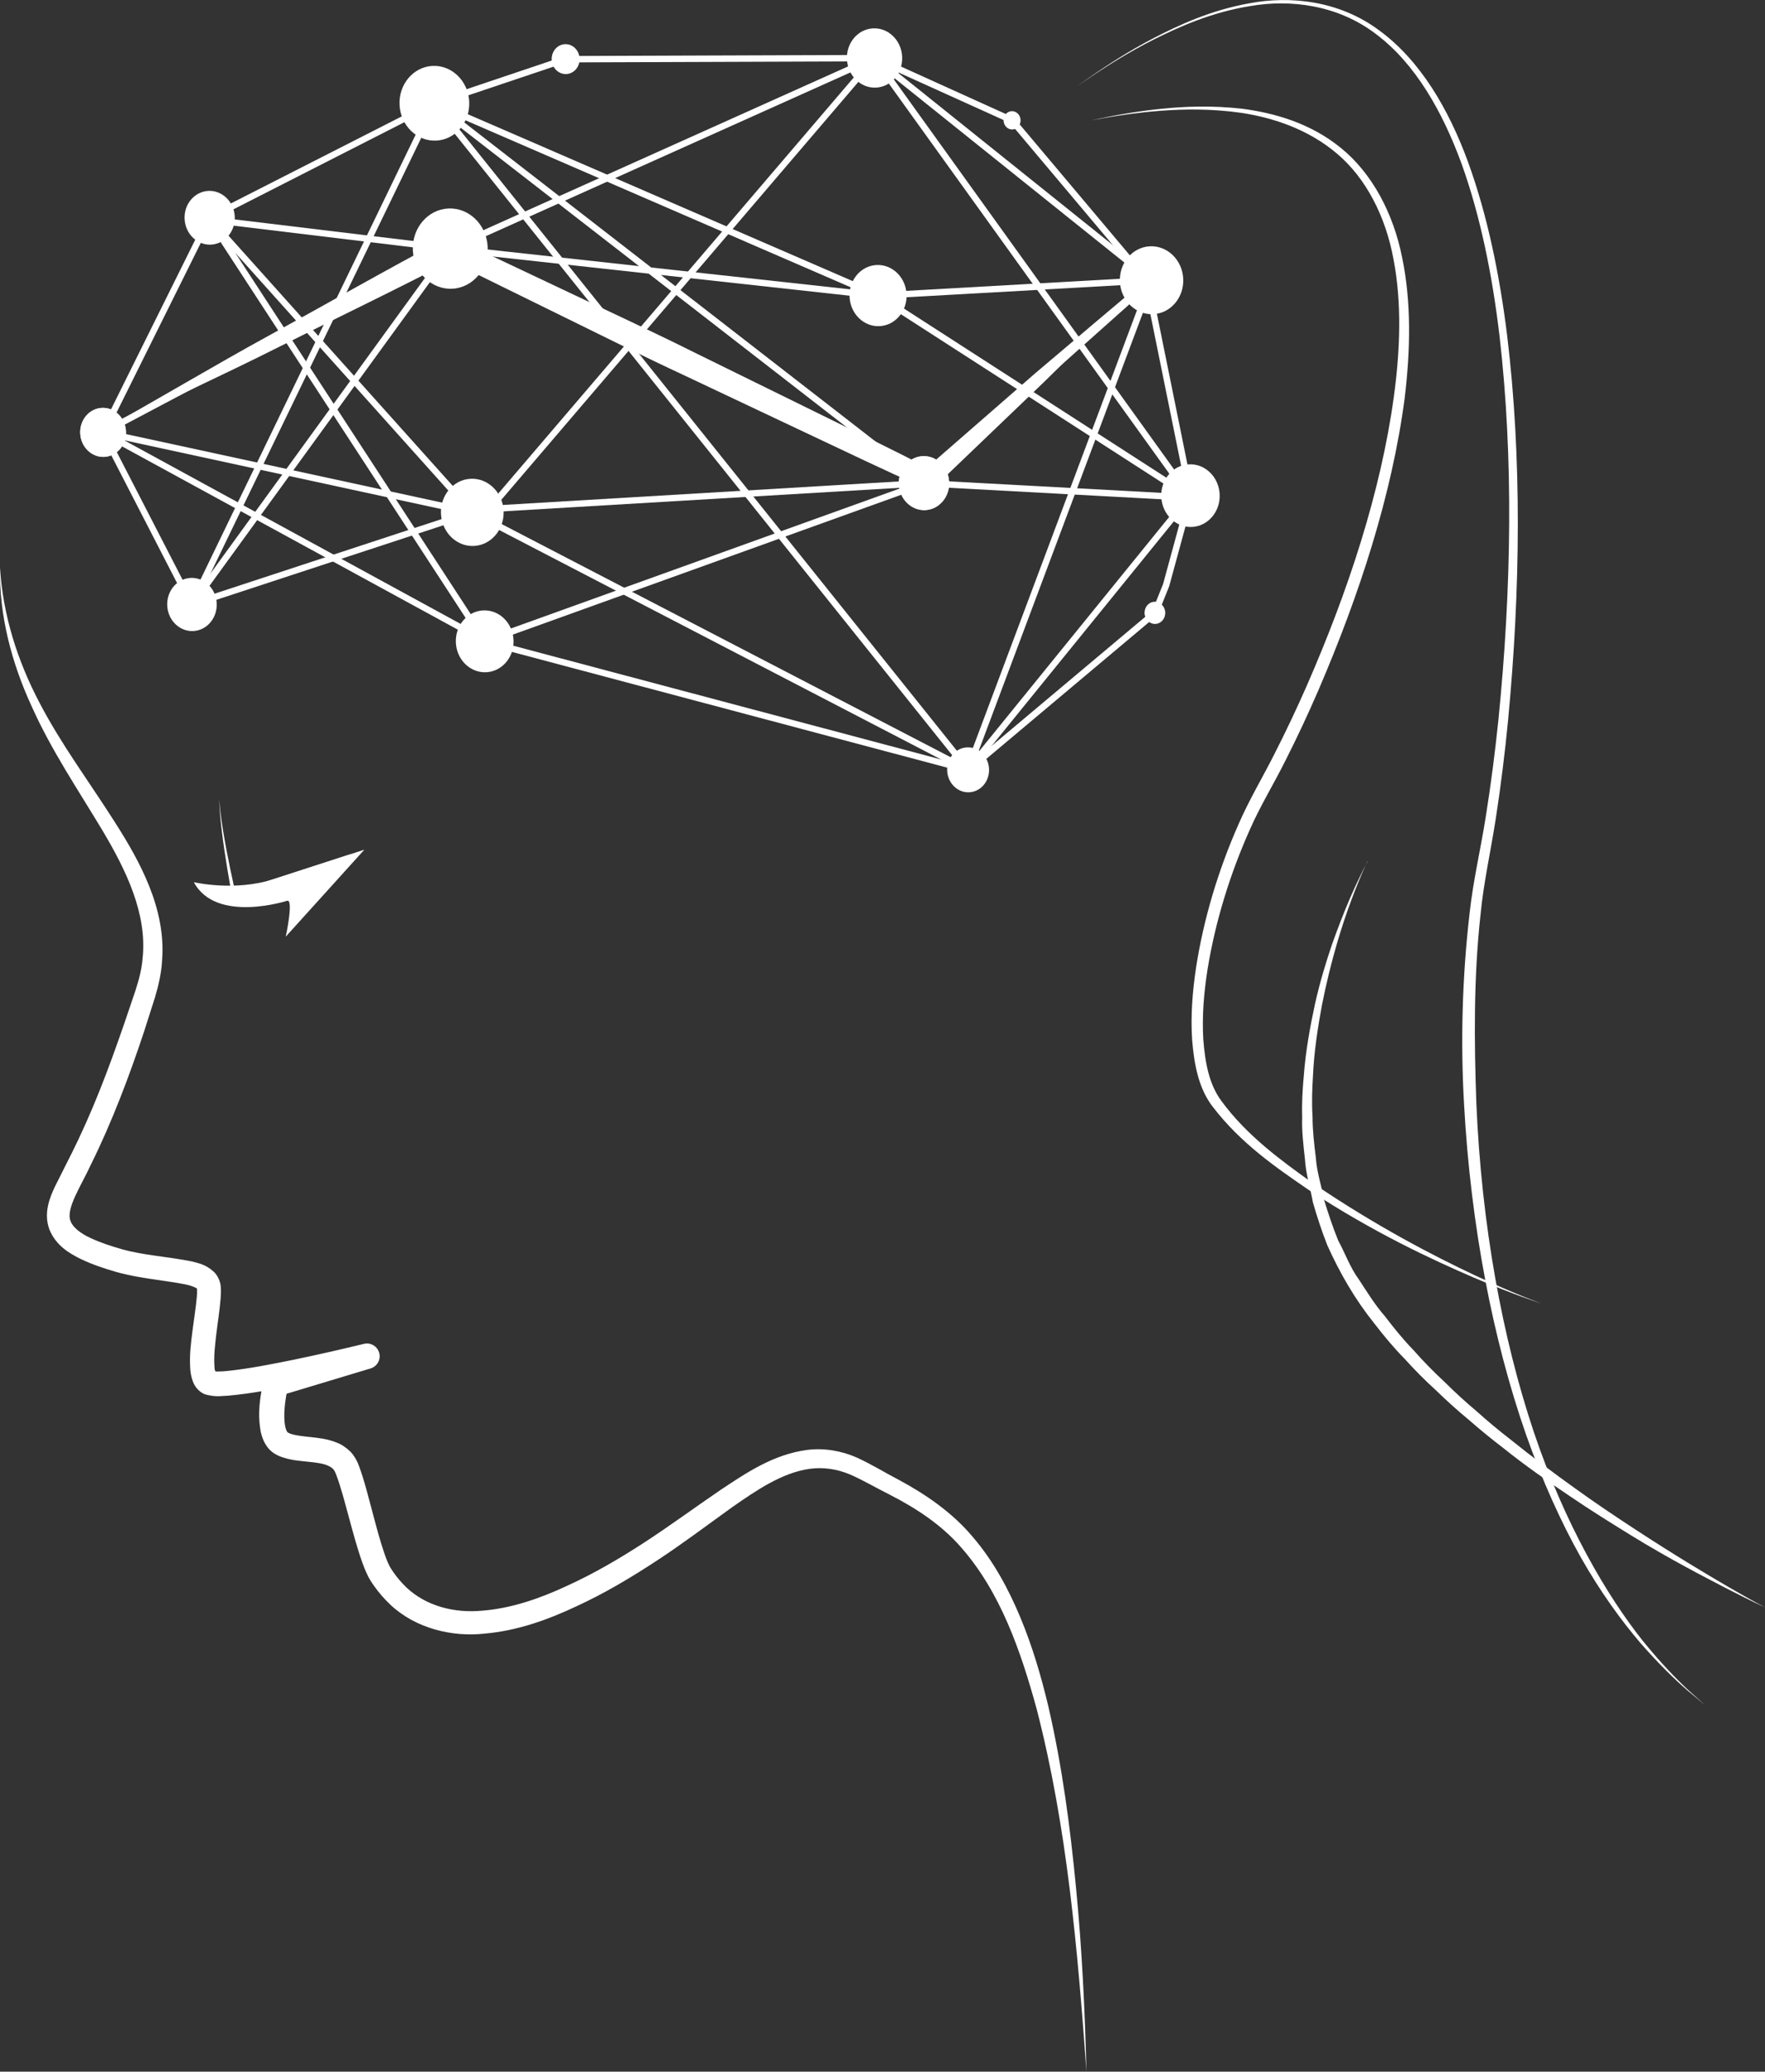 <?xml version="1.0" encoding="UTF-8"?>
<svg id="Ebene_2" xmlns="http://www.w3.org/2000/svg" viewBox="0 0 356.35 418.29">
  <rect x="0" y="0" width="356.35" height="418.29" fill="#333333" stroke="none"/>
  <defs>
    <style>
      .cls-1 {
        fill: #fff;
      }
    </style>
  </defs>
  <g id="Ebene_1-2" data-name="Ebene_1">
    <g>
      <g>
        <path class="cls-1" d="M0,114.64c.59,9.59,3.54,18.81,7.95,27.2,4.38,8.43,10.1,16.06,15.27,24.21,2.59,4.07,5.08,8.29,6.92,12.92,1.84,4.59,2.99,9.7,2.59,14.84-.12,2.56-.71,5.1-1.42,7.51l-2.19,6.86c-1.51,4.58-3.13,9.12-4.9,13.62-1.77,4.5-3.7,8.97-5.86,13.32-1.91,4.21-5.2,9-4.09,11.49.46,1.25,2.1,2.5,4.07,3.39,1.95.91,4.18,1.64,6.38,2.26,4.37,1.22,8.93,1.42,14.04,2.44,1.3.36,2.74.57,4.4,2.08.82.73,1.41,2.15,1.41,3.14.05.69.02,1.54-.02,2.13-.2,2.58-.59,4.91-.87,7.26-.28,2.3-.54,4.68-.38,6.63-.05.99.71,1.66-.13.95.49.16-.08-.06.24.02.2.01.42.02.68.01.49,0,1.05-.04,1.6-.09,4.51-.45,9.23-1.4,13.86-2.34,4.65-.97,9.31-2.03,13.92-3.15,1.38-.34,2.77.51,3.11,1.89.33,1.33-.46,2.68-1.76,3.07l-18.42,5.55,1.74-1.83c-.6,2.65-1,5.82-.55,8.03.11.53.3.93.42,1.09,0,.05.22.14-.03.04.33.15.78.38.88.37.83.28,2.44.47,3.95.62,1.57.19,3.29.33,5.21,1.12.95.35,1.93,1.03,2.76,1.84.77.81,1.43,2.06,1.68,2.81,1.17,3.18,1.86,6.15,2.68,9.15.79,2.97,1.56,5.96,2.52,8.72.24.68.49,1.36.77,1.94.29.66.47.91.97,1.66.78,1.14,1.69,2.17,2.66,3.12,3.98,3.74,9.66,5.24,15.39,4.67,5.75-.45,11.48-2.42,16.91-4.95,5.52-2.5,10.75-5.57,15.87-8.9,5.11-3.34,10.05-6.97,15.22-10.5,5.15-3.41,10.63-7.19,17.53-8.1,3.4-.43,6.95.19,10,1.54,3.15,1.45,5.52,2.96,8.35,4.43,5.49,2.94,10.95,6.67,15.07,11.6,4.18,4.87,7.22,10.52,9.63,16.31,2.41,5.8,4.18,11.81,5.62,17.87,2.81,12.13,4.43,24.45,5.61,36.77,1.2,12.32,1.78,24.69,2.1,37.05-1.79-24.62-3.9-49.4-10.05-73.23-3.22-11.75-7.34-23.67-15.28-32.68-3.93-4.51-8.93-7.81-14.35-10.6-2.68-1.33-5.61-3.05-8.1-4.12-2.62-1.09-5.39-1.5-8.12-1.12-5.51.78-10.65,4.26-15.61,7.73-4.97,3.56-9.94,7.33-15.17,10.76-5.21,3.43-10.66,6.68-16.39,9.31-5.73,2.69-11.85,4.9-18.46,5.47-6.5.72-13.88-1.01-19-5.82-1.25-1.19-2.39-2.49-3.37-3.9-.37-.52-1.06-1.56-1.37-2.33-.39-.82-.68-1.59-.96-2.36-1.09-3.08-1.87-6.08-2.69-9.07-.81-2.96-1.58-6.01-2.57-8.63-.44-1.13-.74-1.38-1.74-1.84-.94-.41-2.35-.59-3.83-.74-1.55-.19-3.06-.21-5.18-.88-.65-.21-.88-.35-1.26-.52-.91-.49-1.3-.89-1.78-1.45-.83-1.07-1.19-2.16-1.42-3.13-.72-3.89-.15-6.99.52-10.35.18-.89.83-1.56,1.64-1.8l.11-.03,18.41-5.59,1.35,4.96c-4.7,1.11-9.38,2.15-14.12,3.1-4.75.93-9.43,1.87-14.46,2.34-1.4.02-2.3.35-4.61-.24-1.6-.57-2.34-1.96-2.61-2.78-.32-.9-.42-1.67-.48-2.39-.19-2.83.15-5.24.45-7.68.31-2.4.7-4.8.89-6.99.04-.6.06-.95.03-1.46-.03-.21.05.04,0-.06-.1-.17-1.09-.6-2.08-.81-4.26-.9-9.35-1.19-14.22-2.57-2.4-.69-4.74-1.46-7.12-2.59-2.27-1.12-5.02-2.67-6.37-5.95-1.27-3.37.1-6.56,1.1-8.69l3.25-6.47c2.12-4.22,4.02-8.53,5.78-12.94,1.76-4.4,3.36-8.88,4.92-13.37l2.3-6.78c.69-2.16,1.28-4.3,1.45-6.53.96-8.97-3.31-17.78-8.12-25.85-4.88-8.14-10.32-16.18-14.27-25.02C2.34,133.84-.18,124.25,0,114.64Z"/>
        <path class="cls-1" d="M45.85,182.61l8.07-4.68,19.64-6.37-15.87,17.56s1.56-7.15.39-7.28-12.23.78-12.23.78Z"/>
        <path class="cls-1" d="M39.14,178.12s8.2,1.95,16.09-.61c7.89-2.56,15.53-5.04,15.53-5.04l-12.67,9.37s-14.44,4.72-18.95-3.71Z"/>
        <path class="cls-1" d="M47.02,181.81s-.97-5.07-1.72-10.17c-.37-2.55-.69-5.11-.85-7.03-.17-1.93-.18-3.21-.18-3.21,0,0,.07,1.29.31,3.2.24,1.91.66,4.45,1.14,6.98.95,5.06,2.13,10.06,2.13,10.06l-.83.18Z"/>
      </g>
      <path class="cls-1" d="M217.36,17.47s1.36-.95,3.9-2.73c2.57-1.73,6.37-4.27,11.51-6.97,5.13-2.65,11.6-5.72,19.63-7.13,7.89-1.48,17.87-.63,26.08,5.51,8.21,6.01,13.97,15.79,17.89,26.49,3.92,10.78,6.37,22.66,7.91,35.01,3,24.75,2.71,51.44.19,77.86-.64,6.61-1.46,13.2-2.47,19.74-1.01,6.56-2.47,12.97-3.08,19.39-1.42,12.89-1.29,25.7-.85,38.04,1.04,24.71,5.3,47.62,11.58,66.38,6.3,18.78,14.81,33.14,21.98,42.18,3.63,4.49,6.82,7.75,9.08,9.87,2.31,2.07,3.55,3.17,3.55,3.17,0,0-1.27-1.06-3.66-3.05-2.35-2.04-5.65-5.19-9.47-9.58-3.77-4.42-7.97-10.15-11.97-17.21-3.97-7.07-7.77-15.43-11.08-24.85-6.57-18.85-11.14-41.88-12.5-66.79-.7-12.45-.38-25.39,1.13-38.42.71-6.57,2.25-12.98,3.26-19.46,1.04-6.49,1.88-13.04,2.56-19.62,2.64-26.28,3.07-52.87.22-77.48-1.46-12.28-3.83-24.08-7.65-34.73-3.86-10.56-9.33-20.2-17.21-26.15-7.87-6.07-17.57-7.07-25.39-5.73-7.95,1.27-14.45,4.22-19.6,6.79-5.16,2.62-8.99,5.1-11.59,6.79-2.57,1.74-3.94,2.67-3.94,2.67Z"/>
      <path class="cls-1" d="M276.07,173.94s-1.36,2.75-3.22,7.75c-1.88,5-4.18,12.29-5.95,21.24-.83,4.48-1.6,9.36-1.83,14.56-.16,2.6-.24,5.26-.07,7.99,0,2.73.32,5.48.67,8.29.18,2.83,1.11,5.57,1.64,8.42.83,2.76,1.77,5.55,2.87,8.28,1.41,2.58,2.4,5.45,4.15,7.83,1.67,2.54,3.28,5.18,5.24,7.41,1.81,2.37,3.69,4.71,5.8,6.88,1.99,2.26,4.09,4.41,6.29,6.44,2.11,2.11,4.31,4.1,6.55,5.99,2.18,1.96,4.41,3.81,6.67,5.56,4.44,3.58,8.86,6.88,13.12,9.93,4.25,3.07,8.37,5.81,12.2,8.32,15.32,10.02,26.16,15.73,26.16,15.73,0,0-2.78-1.28-7.54-3.72-4.75-2.47-11.57-5.96-19.4-10.77-3.91-2.41-8.14-5.04-12.5-8-4.37-2.95-8.95-6.11-13.43-9.72-2.29-1.74-4.56-3.59-6.79-5.55-2.29-1.89-4.53-3.89-6.7-6.01-2.25-2.04-4.4-4.2-6.46-6.49-2.15-2.18-4.14-4.58-6.05-7.06-3.88-4.83-6.97-10.16-9.51-15.82-1.12-2.84-2.07-5.75-2.9-8.63-.52-2.95-1.45-5.8-1.61-8.72-.32-2.89-.66-5.73-.56-8.53-.09-2.8.07-5.52.31-8.16.39-5.29,1.32-10.22,2.29-14.73,1.01-4.5,2.26-8.54,3.46-12.08,1.26-3.52,2.45-6.55,3.51-9.01,2.13-4.92,3.62-7.59,3.62-7.59Z"/>
      <path class="cls-1" d="M311,263.12s-4.99-1.56-13.4-5.14c-8.38-3.62-20.3-9.11-33.44-17.77-6.46-4.43-13.6-9.31-19.27-16.69-2.96-3.79-3.81-8.81-4.2-13.55-.32-4.81.06-9.71.79-14.6,1.52-9.79,4.45-19.64,8.66-29.14,2.09-4.79,4.79-9.28,7.09-13.85,2.35-4.6,4.58-9.3,6.66-14.05,8.3-19.01,14.88-38.94,17.52-58.2,1.31-9.59,1.61-19.08-.06-27.76-1.58-8.67-5.57-16.44-11.46-21.39-5.89-4.97-12.9-7.19-19.09-8.17-6.25-.9-11.82-.79-16.35-.45-4.54.34-8.09.89-10.5,1.29-2.41.43-3.69.66-3.69.66,0,0,1.28-.27,3.67-.76,2.4-.47,5.93-1.11,10.49-1.58,4.54-.46,10.13-.73,16.5,0,6.29.85,13.62,2.83,19.86,7.95,6.25,5.08,10.55,13.18,12.31,22.09,1.86,8.94,1.69,18.62.51,28.39-2.58,19.58-9.13,39.69-17.4,58.92-2.08,4.81-4.3,9.56-6.66,14.22-2.35,4.72-5.05,9.1-7.09,13.72-4.16,9.26-7.1,18.93-8.65,28.46-.75,4.76-1.13,9.52-.86,14.1.35,4.54,1.1,9.04,3.67,12.49,5.15,7.02,12.16,12.1,18.45,16.58,12.89,8.76,24.52,14.75,32.76,18.63,8.26,3.87,13.2,5.6,13.2,5.6Z"/>
      <polygon class="cls-1" points="98.08 130.1 97.64 128.88 186.33 96.95 186.76 98.17 98.08 130.1"/>
      <g>
        <path class="cls-1" d="M195.86,155.94l-.83-.99,37.6-31.59,2.19-5.42,4.87-17.88-8.75-43.13-27.01-32.1-27.5-12.45-62.12.22-26.4,8.88-45.09,22.98-21.28,42.85,18.12,35.18-1.15.59-18.27-35.47c-.09-.18-.1-.4,0-.58l21.52-43.34c.07-.12.16-.23.29-.29l45.37-23.11,26.59-8.95c.07-.02.14-.03.21-.03l62.36-.22h0c.09,0,.18.02.27.06l27.76,12.57c.09.04.17.1.23.17l27.21,32.34c.07.08.12.18.14.29l8.81,43.44c.02.1.02.2-.01.3l-4.93,18.1-2.27,5.65c-.04.1-.11.18-.19.25l-37.72,31.7Z"/>
        <ellipse class="cls-1" cx="20.81" cy="87.3" rx="4.62" ry="4.95" transform="translate(-4.43 1.18) rotate(-2.93)"/>
        <ellipse class="cls-1" cx="38.75" cy="122.05" rx="5" ry="5.37" transform="translate(-6.18 2.14) rotate(-2.93)"/>
        <ellipse class="cls-1" cx="42.33" cy="43.97" rx="5.07" ry="5.43" transform="translate(-2.19 2.22) rotate(-2.93)"/>
        <ellipse class="cls-1" cx="87.7" cy="20.85" rx="7.04" ry="7.55" transform="translate(-.95 4.51) rotate(-2.93)"/>
        <ellipse class="cls-1" cx="90.9" cy="50.2" rx="4.71" ry="5.05" transform="translate(-2.44 4.71) rotate(-2.93)"/>
        <ellipse class="cls-1" cx="95.35" cy="103.46" rx="6.33" ry="6.79" transform="translate(-5.16 5) rotate(-2.93)"/>
        <ellipse class="cls-1" cx="97.86" cy="129.49" rx="5.83" ry="6.25" transform="translate(-6.49 5.17) rotate(-2.93)"/>
        <ellipse class="cls-1" cx="176.57" cy="11.72" rx="5.58" ry="5.99" transform="translate(-.37 9.03) rotate(-2.93)"/>
        <ellipse class="cls-1" cx="114.2" cy="11.94" rx="2.82" ry="3.02" transform="translate(-.46 5.85) rotate(-2.93)"/>
        <ellipse class="cls-1" cx="177.28" cy="59.69" rx="5.76" ry="6.18" transform="translate(-2.82 9.13) rotate(-2.93)"/>
        <ellipse class="cls-1" cx="186.55" cy="97.56" rx="5.08" ry="5.45" transform="translate(-4.74 9.65) rotate(-2.93)"/>
        <ellipse class="cls-1" cx="195.45" cy="155.45" rx="4.23" ry="4.54" transform="translate(-7.68 10.18) rotate(-2.93)"/>
        <ellipse class="cls-1" cx="232.5" cy="56.59" rx="5.61" ry="6.02" transform="translate(-2.59 11.95) rotate(-2.93)"/>
        <ellipse class="cls-1" cx="240.35" cy="100.08" rx="5.9" ry="6.33" transform="translate(-4.8 12.41) rotate(-2.93)"/>
        <ellipse class="cls-1" cx="233.17" cy="123.75" rx="2.09" ry="2.24" transform="translate(-6.02 12.07) rotate(-2.93)"/>
        <ellipse class="cls-1" cx="204.33" cy="24.3" rx="1.72" ry="1.85" transform="translate(-.97 10.47) rotate(-2.93)"/>
        <path class="cls-1" d="M195.28,156.07l-97.59-25.95c-.15-.04-.29-.14-.37-.27l-19.2-29.46-57.44-12.45c-.27-.06-.47-.28-.51-.54-.04-.27.1-.53.34-.66l36.21-19.17-14.91-22.87c-.19-.28-.12-.66.15-.87.14-.11.3-.14.47-.13l48.55,5.87c.28.03.51.25.56.52s-.09.56-.33.69l-28.63,15.16,33.25,37.1c.19.21.22.52.08.76-.15.24-.43.36-.7.31l-15.29-3.31,18.35,28.15,97.35,25.89-.33,1.25ZM78.91,99.24l14.62,3.17-32.13-35.85-2.82,1.49,20.33,31.19ZM22.68,87.05l54.43,11.8-19.68-30.19-34.75,18.4ZM47.51,51.06l10.36,15.89,2.64-1.39-13-14.5ZM43.98,45.18l17.7,19.75,27.08-14.34-44.79-5.41Z"/>
        <polygon class="cls-1" points="100.61 131.6 20.5 87.87 21.12 86.74 101.23 130.47 100.61 131.6"/>
        <path class="cls-1" d="M38.75,122.7c-.2,0-.4-.1-.52-.27-.17-.23-.17-.53,0-.76l52.15-71.86c.07-.09.16-.16.26-.21L176.3,11.13c.26-.12.6-.04.78.21.18.24.17.58-.03.81l-78.24,91.58-.98-.84L174.2,13.5l-82.87,37.22-50.87,70.09,54.69-17.97.41,1.23-56.6,18.59c-.07.02-.14.03-.2.03Z"/>
        <path class="cls-1" d="M93.64,103.73l-.08-1.3,91.23-5.42-53.82-41.76-40.14-4.41.14-1.29,38.04,4.18-41.71-32.37c-.26-.2-.33-.56-.16-.84.17-.28.5-.4.82-.27l89.58,38.84c.29.13.45.45.37.76s-.36.57-.7.48l-43.77-4.81,53.51,41.52c.22.16.3.45.22.7-.08.26-.31.44-.58.46l-92.94,5.52ZM131.48,54.01l41.6,4.57L92.16,23.5l39.32,30.51Z"/>
        <path class="cls-1" d="M195.45,156.09c-.1,0-.2-.02-.3-.07l-100.1-51.98.6-1.15,97.38,50.57L87.84,22.06l-48.5,100.27-1.16-.56L87.12,20.57c.1-.2.29-.34.51-.36.17-.02.44.07.58.24l107.75,134.59c.19.24.19.58,0,.82-.13.15-.31.24-.5.24Z"/>
        <path class="cls-1" d="M238.36,101.02l-51.85-2.81c-.26-.02-.49-.18-.58-.43s-.02-.52.18-.7l20.12-17.94-29.31-18.9c-.24-.15-.35-.44-.28-.71.07-.27.31-.47.59-.48l31.27-1.76-32.47-45.18c-.19-.26-.16-.63.08-.85.23-.22.6-.24.85-.04l55.94,44.86c.15.12.24.3.24.49,0,.19-.08.37-.22.5l-14,12.49,21.8,30.34c.18.25.16.6-.06.82-.21.23-.56.27-.82.1l-1.44-.93-.06,1.12ZM188.15,97l49.97,2.71-30.76-19.84-19.21,17.13ZM208.37,78.97l29.31,18.9-19.73-27.45-9.58,8.55ZM179.3,60.23l27.94,18.02,9.95-8.88-7.79-10.83-30.11,1.69ZM210.94,58.45l7.22,10.05,12.53-11.17-19.76,1.11ZM179.86,15.2l30.18,42,20.73-1.17-50.91-40.83Z"/>
        <path class="cls-1" d="M195.45,156.09c-.11,0-.22-.03-.32-.09-.27-.16-.39-.49-.28-.79l37.06-98.86,1.22.46-35.66,95.13,42.25-52.08,1,.82-44.76,55.17c-.13.16-.31.24-.5.24Z"/>
        <path class="cls-1" d="M20.14,87.34c5.73-3.42,11.51-6.73,17.29-10.04,5.78-3.32,11.55-6.65,17.4-9.84,11.68-6.41,23.24-13.04,35.02-19.26l.99-.52,1.04.49,24.23,11.46c8.07,3.83,16.18,7.59,24.17,11.58l24.05,11.82c8.01,3.95,16.06,7.84,23.99,11.95l-2.18.32,22.98-20.03c7.78-6.54,15.45-13.21,23.34-19.63-7.11,7.28-14.44,14.32-21.66,21.48l-22.01,21.09-.92.88-1.26-.56c-8.16-3.64-16.21-7.51-24.29-11.32l-24.23-11.45c-8.1-3.76-16.09-7.77-24.11-11.7l-24.05-11.82,2.03-.03c-11.81,6.17-23.83,11.91-35.74,17.89-5.95,2.99-11.97,5.86-17.98,8.73-6.01,2.88-12.02,5.76-18.08,8.53Z"/>
        <ellipse class="cls-1" cx="90.9" cy="50.2" rx="7.56" ry="8.11" transform="translate(-2.44 4.71) rotate(-2.93)"/>
        <ellipse class="cls-1" cx="186.55" cy="97.56" rx="5.08" ry="5.45" transform="translate(-4.74 9.65) rotate(-2.93)"/>
        <ellipse class="cls-1" cx="232.5" cy="56.59" rx="6.4" ry="6.86" transform="translate(-2.59 11.95) rotate(-2.93)"/>
        <ellipse class="cls-1" cx="20.81" cy="87.3" rx="4.62" ry="4.95" transform="translate(-4.43 1.18) rotate(-2.93)"/>
      </g>
    </g>
  </g>
</svg>